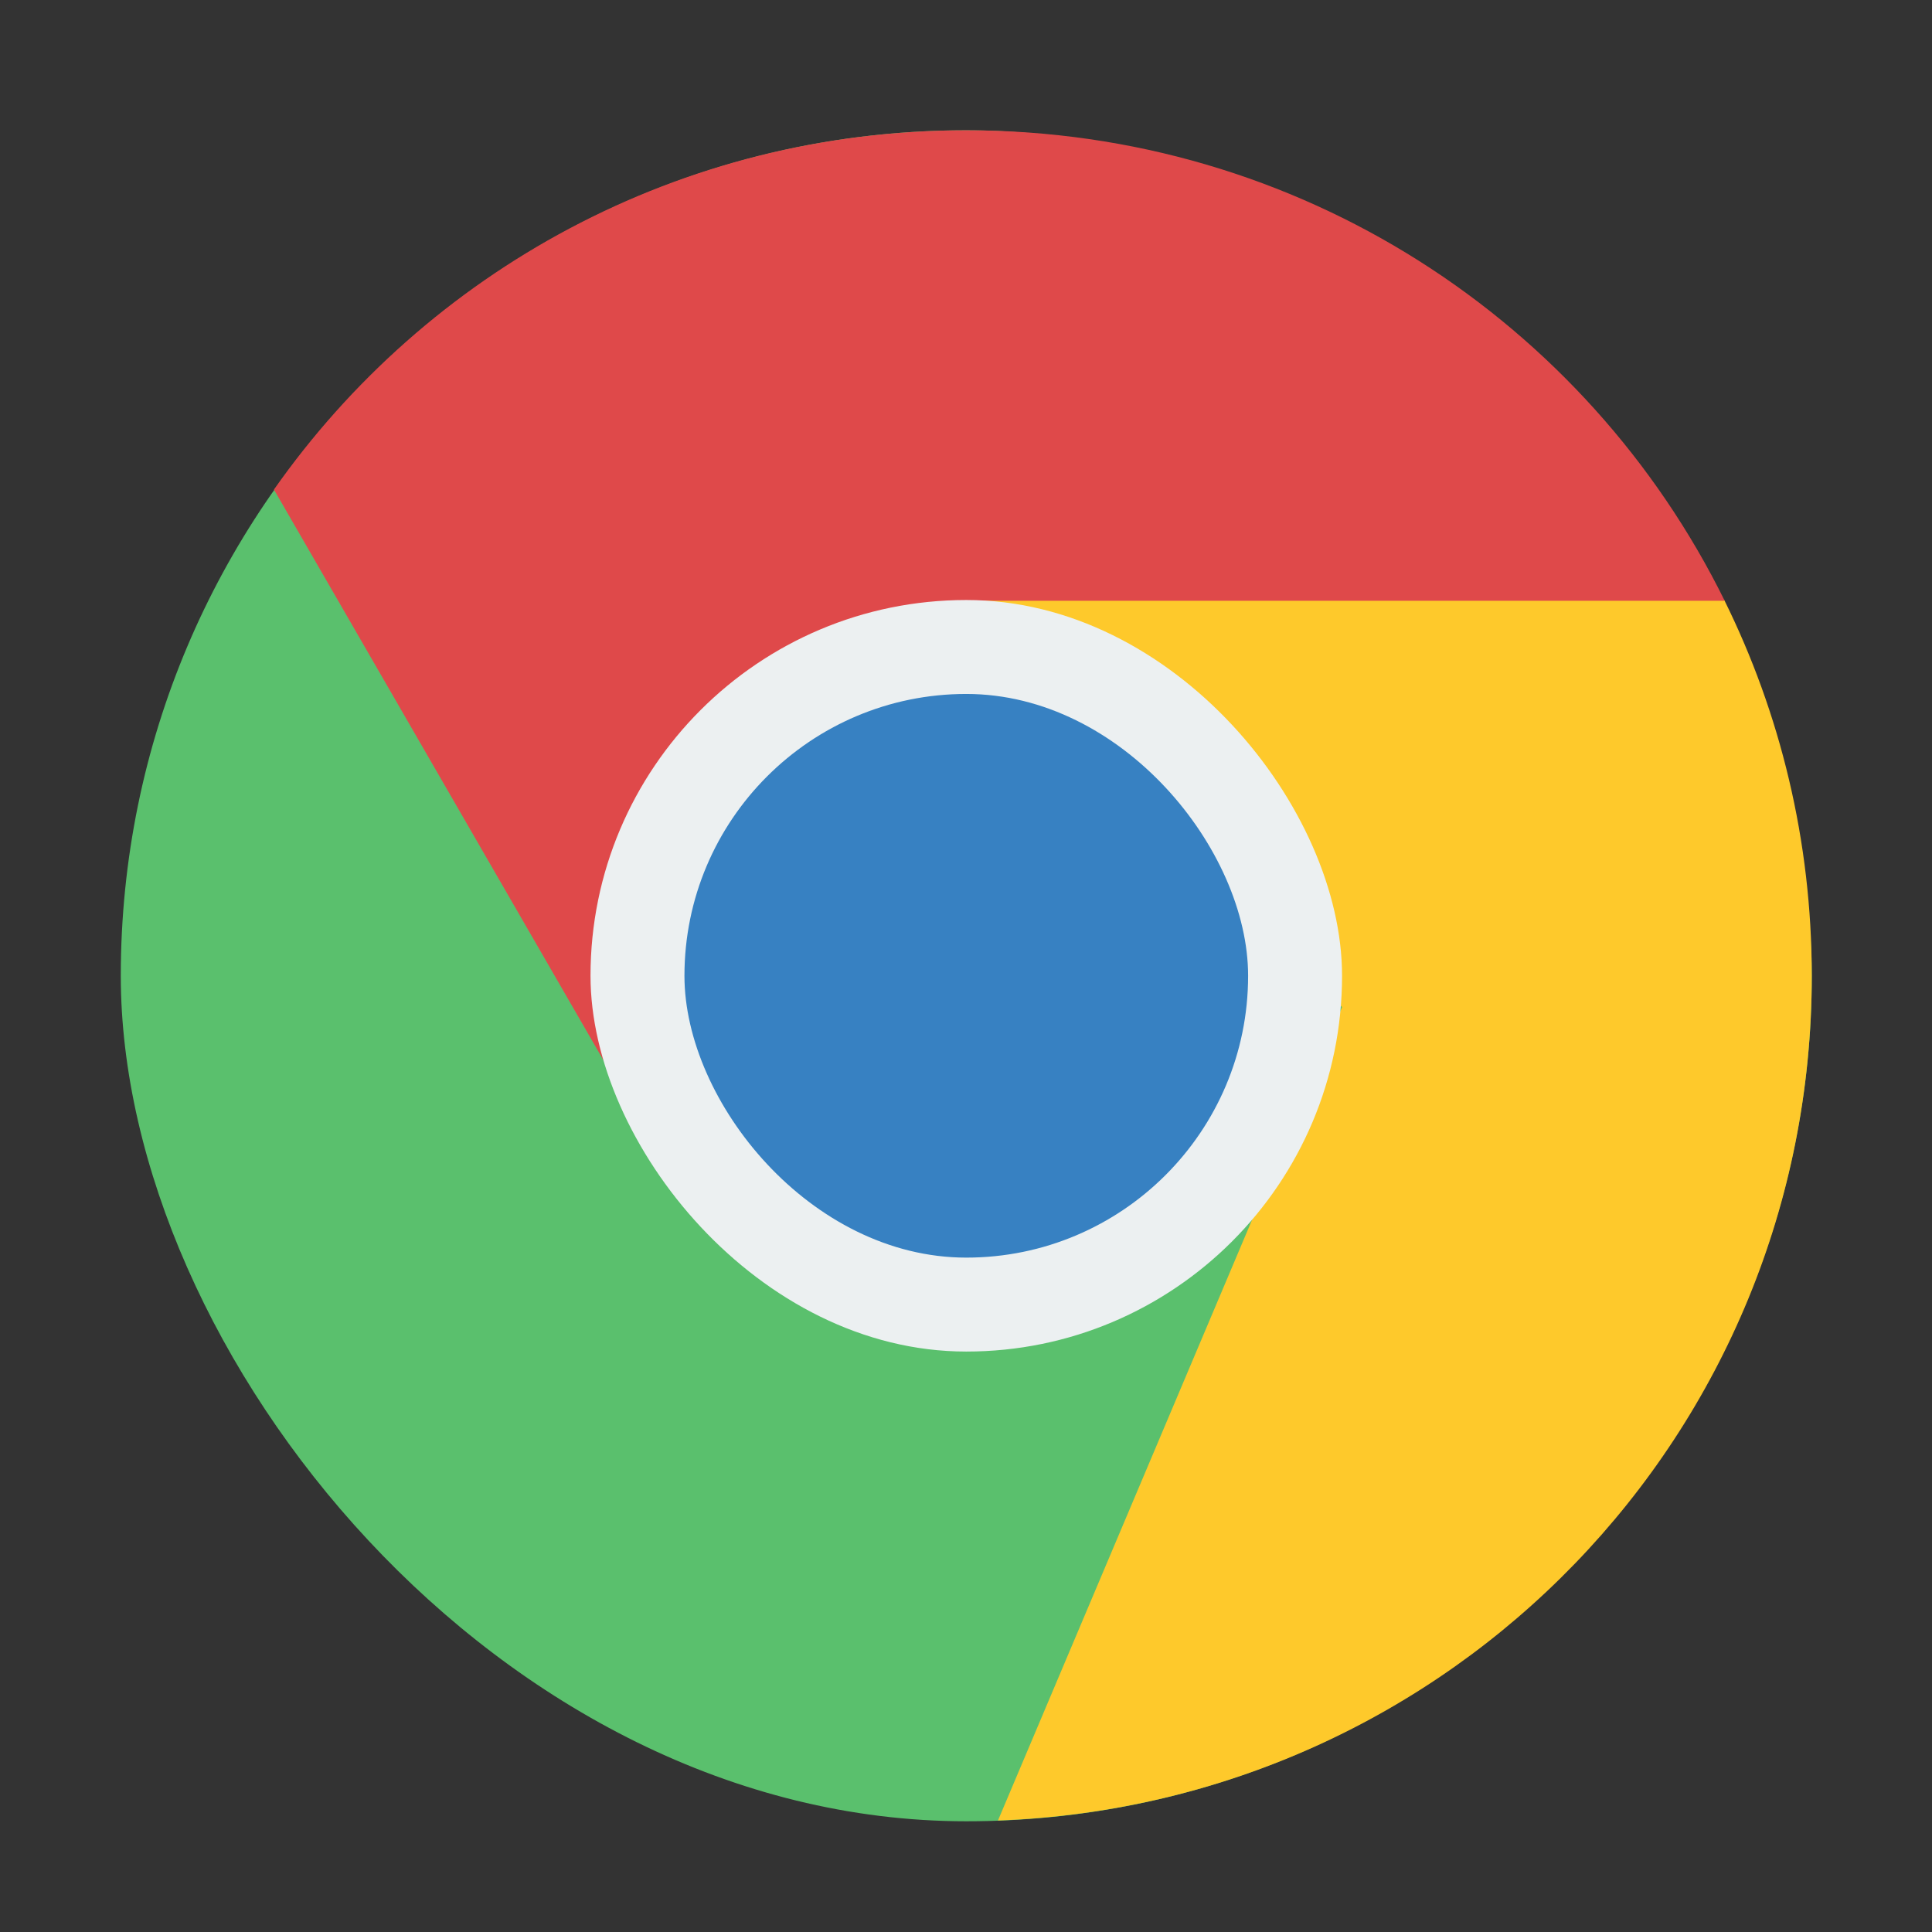 <?xml version="1.0" encoding="UTF-8" standalone="no"?>
<!-- Created with Inkscape (http://www.inkscape.org/) -->

<svg
   xmlns:dc="http://purl.org/dc/elements/1.1/"
   xmlns:cc="http://creativecommons.org/ns#"
   xmlns:rdf="http://www.w3.org/1999/02/22-rdf-syntax-ns#"
   xmlns:svg="http://www.w3.org/2000/svg"
   xmlns="http://www.w3.org/2000/svg"
   xmlns:sodipodi="http://sodipodi.sourceforge.net/DTD/sodipodi-0.dtd"
   xmlns:inkscape="http://www.inkscape.org/namespaces/inkscape"
   width="96"
   height="96"
   viewBox="0 0 96 96"
   id="svg2"
   version="1.1"
   inkscape:version="0.91 r13725"
   sodipodi:docname="google-chrome.svg">
  <rect x="0" y="0" width="96" height="96" fill="#333333" stroke="none"/>
  <defs
     id="defs4" />
  <sodipodi:namedview
     id="base"
     pagecolor="#ffffff"
     bordercolor="#666666"
     borderopacity="1.0"
     inkscape:pageopacity="0.0"
     inkscape:pageshadow="2"
     inkscape:zoom="2"
     inkscape:cx="77.076798"
     inkscape:cy="17.97952"
     inkscape:document-units="px"
     inkscape:current-layer="layer1"
     showgrid="false"
     units="px"
     inkscape:showpageshadow="false"
     borderlayer="true"
     inkscape:window-width="1366"
     inkscape:window-height="670"
     inkscape:window-x="-4"
     inkscape:window-y="29"
     inkscape:window-maximized="1">
    <inkscape:grid
       type="xygrid"
       id="grid4136" />
    <sodipodi:guide
       position="5,59"
       orientation="54,0"
       id="guide4142" />
    <sodipodi:guide
       position="5,5"
       orientation="0,54"
       id="guide4144" />
    <sodipodi:guide
       position="59,5"
       orientation="-54,0"
       id="guide4146" />
    <sodipodi:guide
       position="59,59"
       orientation="0,-54"
       id="guide4148" />
    <sodipodi:guide
       position="0,64"
       orientation="64,0"
       id="guide4150" />
    <sodipodi:guide
       position="0,6.875e-05"
       orientation="0,64"
       id="guide4152" />
    <sodipodi:guide
       position="64,6.875e-05"
       orientation="-64,0"
       id="guide4154" />
    <sodipodi:guide
       position="64,64"
       orientation="0,-64"
       id="guide4156" />
  </sodipodi:namedview>
  <g
     inkscape:label="Capa 1"
     inkscape:groupmode="layer"
     id="layer1"
     transform="translate(0,-1026.52)">
    <g
       id="g5285"
       transform="matrix(1.556,0,0,1.556,-1.778,-621.843)">
      <rect
         ry="27"
         y="1063.52"
         x="5"
         height="54"
         width="54"
         id="rect4158"
         style="fill:#5ac06d;fill-opacity:1;stroke:none" />
      <path
         inkscape:connector-curvature="0"
         transform="translate(0,1058.52)"
         id="path4147"
         d="M 32,20 44,33 33.012,58.975 C 47.496,58.445 59,46.618 59,32 59,27.683 57.992,23.612 56.205,20 L 32,20 Z"
         style="fill:#fec92b;fill-opacity:1;fill-rule:evenodd;stroke:none;stroke-width:1px;stroke-linecap:butt;stroke-linejoin:miter;stroke-opacity:1" />
      <path
         inkscape:connector-curvature="0"
         id="path4152"
         transform="translate(0,1058.52)"
         d="M 32,5 C 22.833,5 14.767,9.527 9.891,16.473 L 20.588,35 31.934,20.025 l 24.285,0 C 51.82,11.108 42.651,5 32,5 Z"
         style="fill:#df494a;fill-opacity:1;fill-rule:evenodd;stroke:none;stroke-width:1px;stroke-linecap:butt;stroke-linejoin:miter;stroke-opacity:1" />
      <rect
         style="fill:#ecf0f1;fill-opacity:1;stroke:none"
         id="rect4143"
         width="24"
         height="24"
         x="20"
         y="1078.52"
         ry="12" />
      <rect
         ry="9"
         y="1081.52"
         x="23"
         height="18"
         width="18"
         id="rect4145"
         style="fill:#3781c2;fill-opacity:1;stroke:none" />
    </g>
  </g>
</svg>
